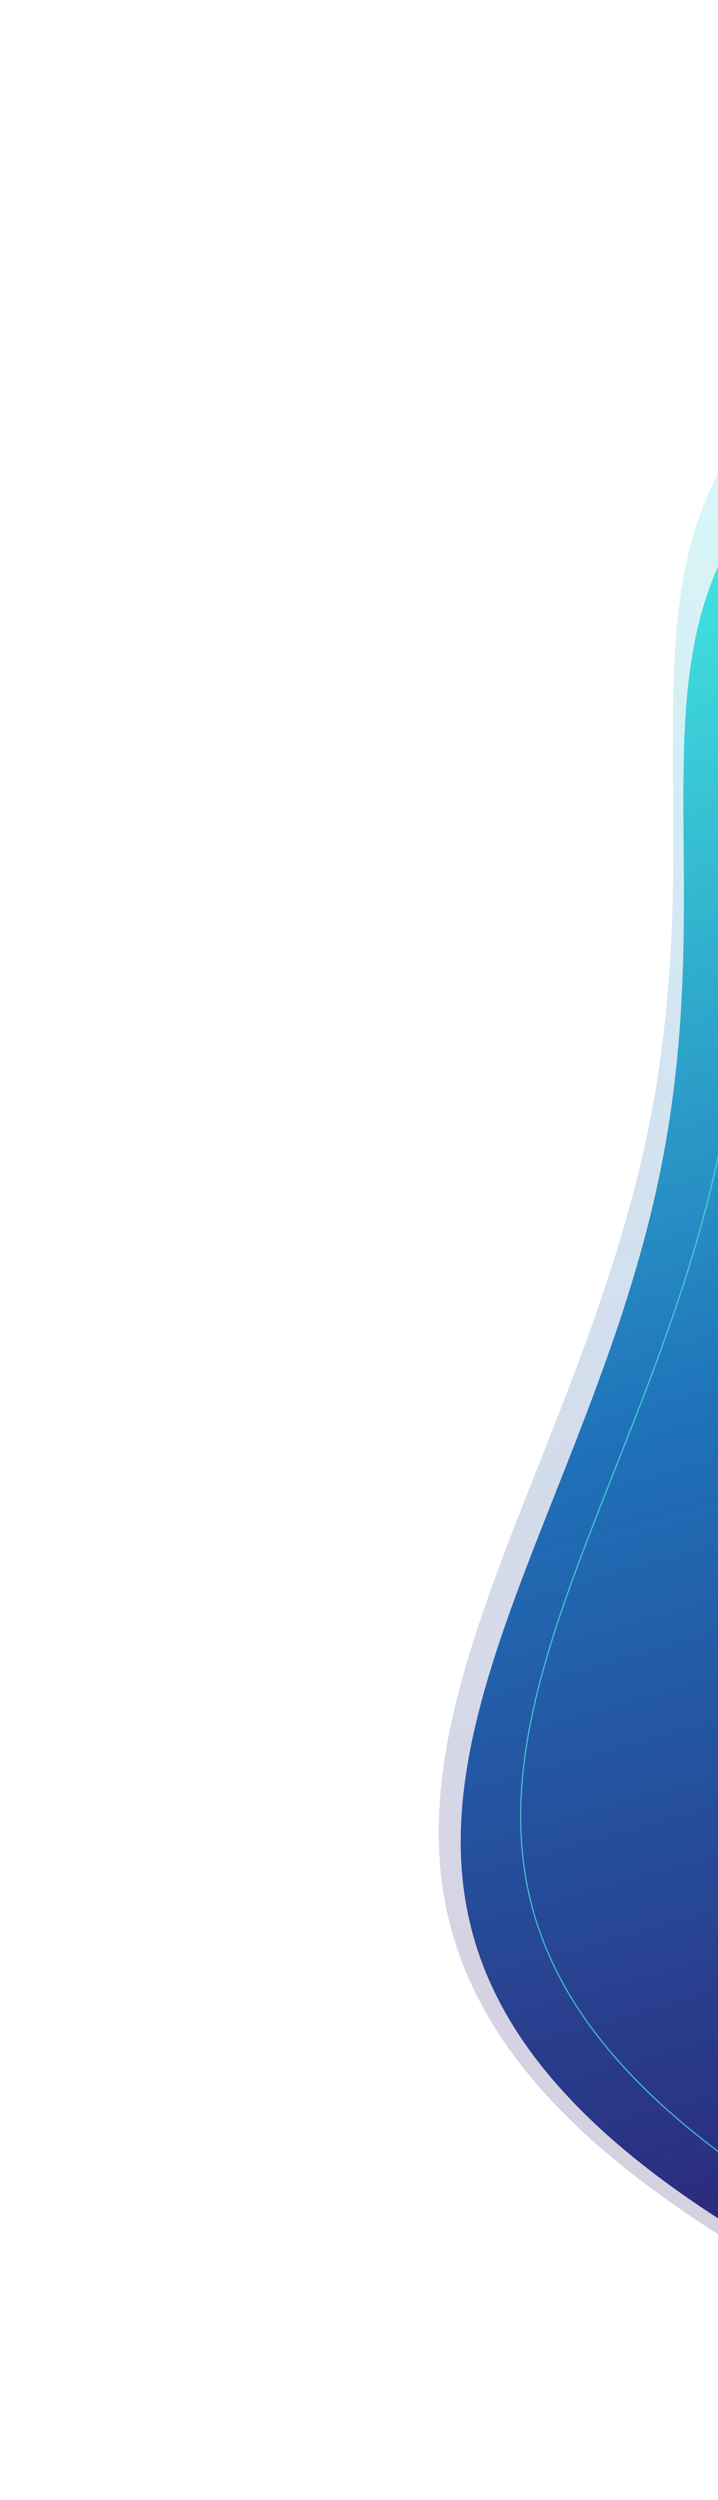 <svg width="576" height="2005" fill="none" xmlns="http://www.w3.org/2000/svg"><path d="M864.974 182.073C1336.29 18.653 1185.67 2119.46 657.789 1839.02c-527.88-280.44-231.006-533.56-143.12-908.895 87.887-375.332-121.014-584.631 350.305-748.052z" fill="url(#paint0_linear)" fill-opacity=".2"/><path d="M857.5 252.537C1305.73 97.124 1162.48 2095 660.465 1828.3c-502.015-266.7-219.687-507.42-136.107-864.363 83.581-356.942-115.085-555.986 333.142-711.4z" fill="url(#paint1_linear)"/><g filter="url(#filter0_d)"><path d="M905.251 233.026c27.934-9.686 53.537-10.976 76.879-4.973 23.34 6.003 44.46 19.31 63.41 38.875 37.91 39.143 67.1 103.295 87.97 183.903 41.74 161.202 50.17 387.969 28.9 611.289-21.26 223.32-72.22 443.13-149.19 590.41-38.496 73.65-83.465 129.11-134.429 157.84-50.928 28.71-107.893 30.77-170.504-2.49-125.467-66.66-201.867-131.66-244.624-197.21-42.745-65.53-51.893-131.66-42.767-200.63 9.13-69 36.543-140.83 66.925-217.77 1.767-4.47 3.545-8.97 5.33-13.48 28.882-73.01 59.593-150.64 79.281-234.723 20.908-89.29 24.163-168.7 24.295-239.999.029-15.647-.092-30.9-.21-45.779-.421-52.943-.804-101.154 5.751-145.536 8.393-56.822 28.156-107.32 73.778-153.321 45.637-46.016 117.182-87.565 229.205-126.406z" stroke="url(#paint2_linear)"/></g><defs><linearGradient id="paint0_linear" x1="713.105" y1="1994.67" x2="218.612" y2="69.848" gradientUnits="userSpaceOnUse"><stop stop-color="#180D5B"/><stop offset=".232" stop-color="#24126A" stop-opacity=".94"/><stop offset=".561" stop-color="#1F72BA"/><stop offset=".857" stop-color="#42E8E0"/></linearGradient><linearGradient id="paint1_linear" x1="953.296" y1="2357.49" x2="335.795" y2="146.366" gradientUnits="userSpaceOnUse"><stop stop-color="#180D5B"/><stop offset=".232" stop-color="#24126A" stop-opacity=".94"/><stop offset=".561" stop-color="#1F72BA"/><stop offset=".857" stop-color="#42E8E0"/></linearGradient><linearGradient id="paint2_linear" x1="1155.77" y1="304.624" x2="511.507" y2="1719.33" gradientUnits="userSpaceOnUse"><stop stop-color="#42E8E0"/><stop offset="1" stop-color="#40B6CB"/></linearGradient><filter id="filter0_d" x="409.185" y="215.92" width="772.987" height="1624.94" filterUnits="userSpaceOnUse" color-interpolation-filters="sRGB"><feFlood flood-opacity="0" result="BackgroundImageFix"/><feColorMatrix in="SourceAlpha" values="0 0 0 0 0 0 0 0 0 0 0 0 0 0 0 0 0 0 127 0"/><feOffset/><feGaussianBlur stdDeviation="4"/><feColorMatrix values="0 0 0 0 0.271 0 0 0 0 1 0 0 0 0 1 0 0 0 0.2 0"/><feBlend in2="BackgroundImageFix" result="effect1_dropShadow"/><feBlend in="SourceGraphic" in2="effect1_dropShadow" result="shape"/></filter></defs></svg>